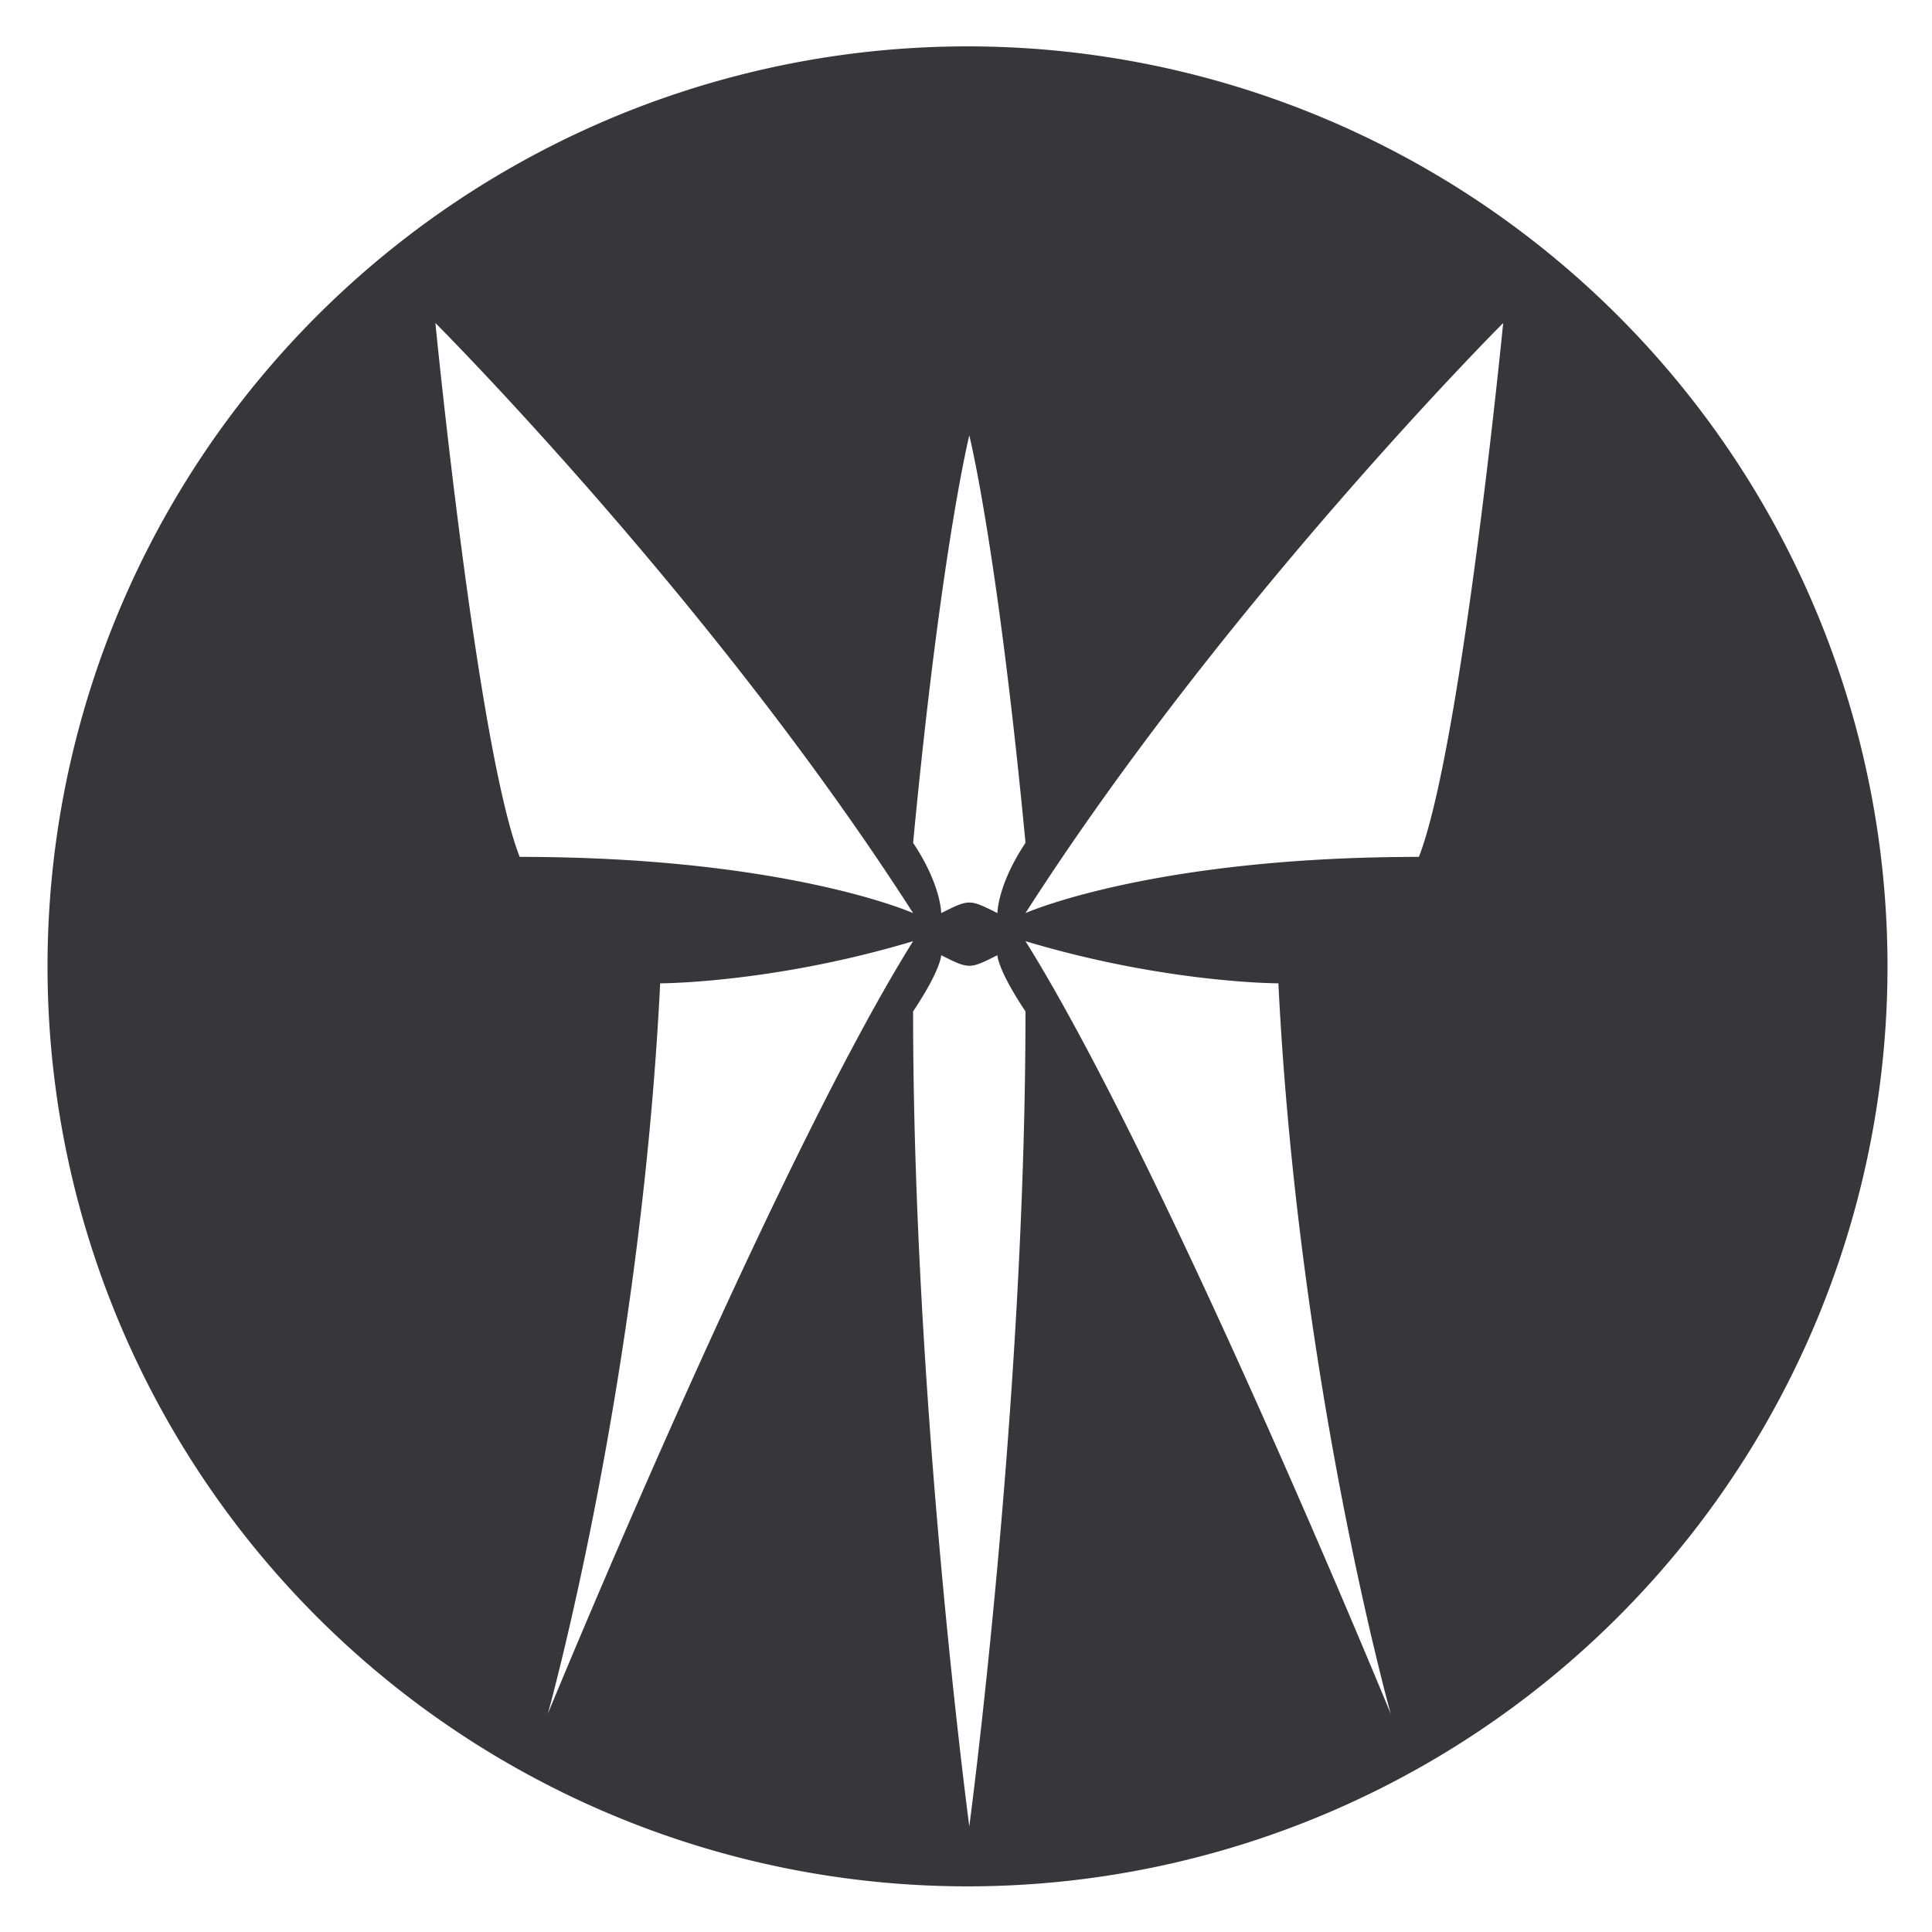 <?xml version="1.0" encoding="UTF-8" standalone="no"?>
<!-- Created with Inkscape (http://www.inkscape.org/) -->

<svg
   xmlns:dc="http://purl.org/dc/elements/1.1/"
   xmlns:cc="http://creativecommons.org/ns#"
   xmlns:rdf="http://www.w3.org/1999/02/22-rdf-syntax-ns#"
   xmlns:svg="http://www.w3.org/2000/svg"
   xmlns="http://www.w3.org/2000/svg"
   xmlns:sodipodi="http://sodipodi.sourceforge.net/DTD/sodipodi-0.dtd"
   xmlns:inkscape="http://www.inkscape.org/namespaces/inkscape"
   width="200"
   height="200"
   viewBox="0 0 52.917 52.917"
   version="1.1"
   id="svg906"
   inkscape:version="0.92.3 (2405546, 2018-03-11)"
   sodipodi:docname="locust-icon.svg">
  <defs
     id="defs900" />
  <sodipodi:namedview
     id="base"
     pagecolor="#ffffff"
     bordercolor="#666666"
     borderopacity="1.0"
     inkscape:pageopacity="0.0"
     inkscape:pageshadow="2"
     inkscape:zoom="2.8"
     inkscape:cx="185.9089"
     inkscape:cy="92.172108"
     inkscape:document-units="px"
     inkscape:current-layer="layer1"
     showgrid="true"
     units="px"
     showguides="false"
     inkscape:window-width="2560"
     inkscape:window-height="1016"
     inkscape:window-x="0"
     inkscape:window-y="27"
     inkscape:window-maximized="1">
    <inkscape:grid
       type="xygrid"
       id="grid1481" />
  </sodipodi:namedview>
  <g
     inkscape:label="Layer 1"
     inkscape:groupmode="layer"
     id="layer1"
     transform="translate(0,-244.083)">
    <path
       style="opacity:1;fill:#2b2a2e;fill-opacity:0.941;stroke:none;stroke-width:0.928"
       d="M 100 4.793 A 95.089 95.089 0 0 0 4.912 99.881 A 95.089 95.089 0 0 0 100 194.969 A 95.089 95.089 0 0 0 195.088 99.881 A 95.089 95.089 0 0 0 100 4.793 z M 45 33.383 C 45 33.383 73.691 62.102 94.375 94.375 C 94.375 94.375 81.291 88.566 53.713 88.566 C 49.312 77.271 45 33.383 45 33.383 z M 155.367 33.383 C 155.367 33.383 151.053 77.271 146.652 88.566 C 119.074 88.566 105.992 94.375 105.992 94.375 C 126.676 62.102 155.367 33.383 155.367 33.383 z M 100.186 45 C 100.186 45 103.09 56.617 105.994 87.113 C 103.09 91.47 103.09 94.375 103.09 94.375 C 101.638 93.649 100.912 93.285 100.186 93.285 C 99.459 93.285 98.733 93.649 97.281 94.375 C 97.281 94.375 97.281 91.47 94.377 87.113 C 97.281 56.617 100.186 45 100.186 45 z M 94.375 97.279 C 79.853 120.514 56.617 177.148 56.617 177.148 C 56.617 177.148 66.181 143.002 68.234 101.635 C 68.234 101.635 79.853 101.636 94.375 97.279 z M 105.992 97.279 C 120.514 101.636 132.131 101.635 132.131 101.635 C 134.185 143.002 143.748 177.148 143.748 177.148 C 143.748 177.148 120.514 120.514 105.992 97.279 z M 97.279 98.73 C 98.731 99.457 99.458 99.82 100.184 99.82 C 100.91 99.82 101.636 99.456 103.088 98.73 C 103.088 98.73 103.088 100.182 105.992 104.539 C 105.992 145.2 100.184 188.768 100.184 188.768 C 100.184 188.768 94.375 145.2 94.375 104.539 C 97.279 100.182 97.279 98.73 97.279 98.73 z "
       transform="matrix(0.265,0,0,0.265,0,244.083)"
       id="path1487" />
  </g>
</svg>

